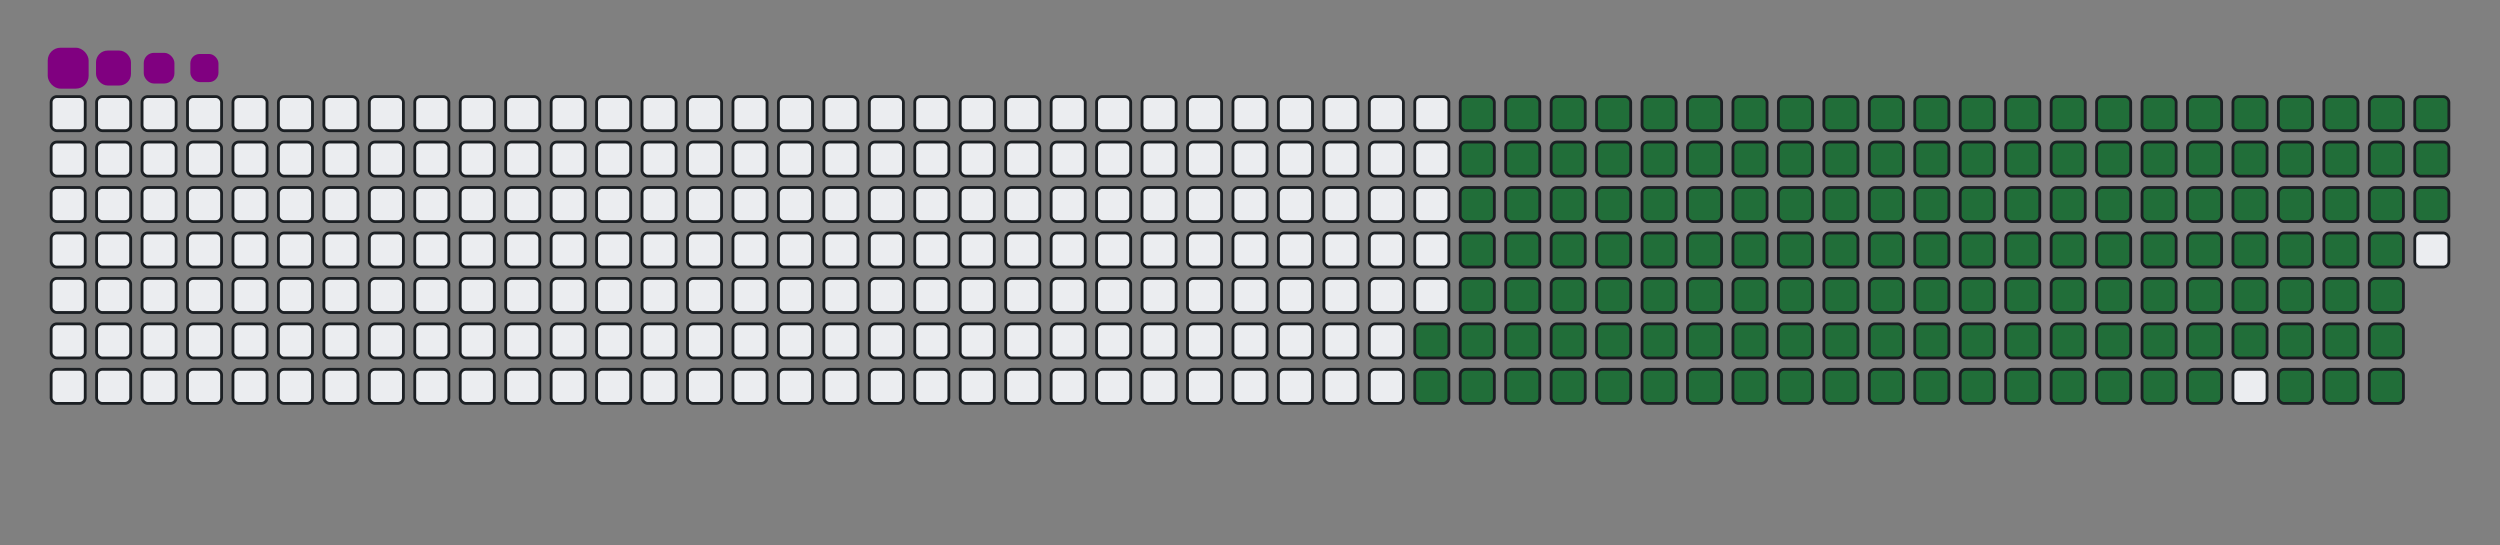 <svg viewBox="-16 -32 880 192" width="880" height="192" xmlns="http://www.w3.org/2000/svg"><rect x="-16" y="-32" width="880" height="192" fill="#808080" stroke="none"/><desc>Generated with https://github.com/Platane/snk</desc><style>:root{--cb:#1b1f230a;--cs:purple;--ce:#ebedf0;--c0:#ebedf0;--c1:#9be9a8;--c2:#40c463;--c3:#30a14e;--c4:#216e39}.c{shape-rendering:geometricPrecision;fill:#ebedf0;stroke-width:1px;stroke:#1b1f230a;animation:none 24300ms linear infinite;width:12px;height:12px}@keyframes c0{66.66%{fill:#216e39}66.68%,100%{fill:#ebedf0}}.c.c0{fill:#216e39;animation-name:c0}@keyframes c1{67.07%{fill:#216e39}67.09%,100%{fill:#ebedf0}}.c.c1{fill:#216e39;animation-name:c1}@keyframes c2{13.16%{fill:#216e39}13.18%,100%{fill:#ebedf0}}.c.c2{fill:#216e39;animation-name:c2}@keyframes c3{30.85%{fill:#216e39}30.87%,100%{fill:#ebedf0}}.c.c3{fill:#216e39;animation-name:c3}@keyframes c4{31.27%{fill:#216e39}31.29%,100%{fill:#ebedf0}}.c.c4{fill:#216e39;animation-name:c4}@keyframes c5{48.96%{fill:#216e39}48.98%,100%{fill:#ebedf0}}.c.c5{fill:#216e39;animation-name:c5}@keyframes c6{49.37%{fill:#216e39}49.39%,100%{fill:#ebedf0}}.c.c6{fill:#216e39;animation-name:c6}@keyframes c7{66.25%{fill:#216e39}66.27%,100%{fill:#ebedf0}}.c.c7{fill:#216e39;animation-name:c7}@keyframes c8{67.48%{fill:#216e39}67.5%,100%{fill:#ebedf0}}.c.c8{fill:#216e39;animation-name:c8}@keyframes c9{13.57%{fill:#216e39}13.59%,100%{fill:#ebedf0}}.c.c9{fill:#216e39;animation-name:c9}@keyframes ca{30.44%{fill:#216e39}30.46%,100%{fill:#ebedf0}}.c.ca{fill:#216e39;animation-name:ca}@keyframes cb{31.68%{fill:#216e39}31.7%,100%{fill:#ebedf0}}.c.cb{fill:#216e39;animation-name:cb}@keyframes cc{48.55%{fill:#216e39}48.57%,100%{fill:#ebedf0}}.c.cc{fill:#216e39;animation-name:cc}@keyframes cd{49.78%{fill:#216e39}49.8%,100%{fill:#ebedf0}}.c.cd{fill:#216e39;animation-name:cd}@keyframes ce{65.83%{fill:#216e39}65.85%,100%{fill:#ebedf0}}.c.ce{fill:#216e39;animation-name:ce}@keyframes cf{67.89%{fill:#216e39}67.91%,100%{fill:#ebedf0}}.c.cf{fill:#216e39;animation-name:cf}@keyframes cg{13.98%{fill:#216e39}14%,100%{fill:#ebedf0}}.c.cg{fill:#216e39;animation-name:cg}@keyframes ch{30.03%{fill:#216e39}30.05%,100%{fill:#ebedf0}}.c.ch{fill:#216e39;animation-name:ch}@keyframes ci{32.09%{fill:#216e39}32.11%,100%{fill:#ebedf0}}.c.ci{fill:#216e39;animation-name:ci}@keyframes cj{48.14%{fill:#216e39}48.16%,100%{fill:#ebedf0}}.c.cj{fill:#216e39;animation-name:cj}@keyframes ck{50.2%{fill:#216e39}50.22%,100%{fill:#ebedf0}}.c.ck{fill:#216e39;animation-name:ck}@keyframes cl{65.42%{fill:#216e39}65.44%,100%{fill:#ebedf0}}.c.cl{fill:#216e39;animation-name:cl}@keyframes cm{68.3%{fill:#216e39}68.32%,100%{fill:#ebedf0}}.c.cm{fill:#216e39;animation-name:cm}@keyframes cn{14.39%{fill:#216e39}14.41%,100%{fill:#ebedf0}}.c.cn{fill:#216e39;animation-name:cn}@keyframes co{29.62%{fill:#216e39}29.64%,100%{fill:#ebedf0}}.c.co{fill:#216e39;animation-name:co}@keyframes cp{32.5%{fill:#216e39}32.52%,100%{fill:#ebedf0}}.c.cp{fill:#216e39;animation-name:cp}@keyframes cq{47.73%{fill:#216e39}47.75%,100%{fill:#ebedf0}}.c.cq{fill:#216e39;animation-name:cq}@keyframes cr{50.61%{fill:#216e39}50.63%,100%{fill:#ebedf0}}.c.cr{fill:#216e39;animation-name:cr}@keyframes cs{65.01%{fill:#216e39}65.03%,100%{fill:#ebedf0}}.c.cs{fill:#216e39;animation-name:cs}@keyframes ct{68.71%{fill:#216e39}68.73%,100%{fill:#ebedf0}}.c.ct{fill:#216e39;animation-name:ct}@keyframes cu{14.8%{fill:#216e39}14.82%,100%{fill:#ebedf0}}.c.cu{fill:#216e39;animation-name:cu}@keyframes cv{29.21%{fill:#216e39}29.23%,100%{fill:#ebedf0}}.c.cv{fill:#216e39;animation-name:cv}@keyframes cw{32.91%{fill:#216e39}32.93%,100%{fill:#ebedf0}}.c.cw{fill:#216e39;animation-name:cw}@keyframes cx{47.32%{fill:#216e39}47.34%,100%{fill:#ebedf0}}.c.cx{fill:#216e39;animation-name:cx}@keyframes cy{51.02%{fill:#216e39}51.04%,100%{fill:#ebedf0}}.c.cy{fill:#216e39;animation-name:cy}@keyframes cz{64.6%{fill:#216e39}64.62%,100%{fill:#ebedf0}}.c.cz{fill:#216e39;animation-name:cz}@keyframes c10{69.13%{fill:#216e39}69.15%,100%{fill:#ebedf0}}.c.c10{fill:#216e39;animation-name:c10}@keyframes c11{15.22%{fill:#216e39}15.24%,100%{fill:#ebedf0}}.c.c11{fill:#216e39;animation-name:c11}@keyframes c12{28.8%{fill:#216e39}28.82%,100%{fill:#ebedf0}}.c.c12{fill:#216e39;animation-name:c12}@keyframes c13{33.32%{fill:#216e39}33.34%,100%{fill:#ebedf0}}.c.c13{fill:#216e39;animation-name:c13}@keyframes c14{46.9%{fill:#216e39}46.92%,100%{fill:#ebedf0}}.c.c14{fill:#216e39;animation-name:c14}@keyframes c15{51.43%{fill:#216e39}51.45%,100%{fill:#ebedf0}}.c.c15{fill:#216e39;animation-name:c15}@keyframes c16{64.19%{fill:#216e39}64.21%,100%{fill:#ebedf0}}.c.c16{fill:#216e39;animation-name:c16}@keyframes c17{69.54%{fill:#216e39}69.56%,100%{fill:#ebedf0}}.c.c17{fill:#216e39;animation-name:c17}@keyframes c18{15.63%{fill:#216e39}15.65%,100%{fill:#ebedf0}}.c.c18{fill:#216e39;animation-name:c18}@keyframes c19{28.39%{fill:#216e39}28.41%,100%{fill:#ebedf0}}.c.c19{fill:#216e39;animation-name:c19}@keyframes c1a{33.73%{fill:#216e39}33.75%,100%{fill:#ebedf0}}.c.c1a{fill:#216e39;animation-name:c1a}@keyframes c1b{46.49%{fill:#216e39}46.51%,100%{fill:#ebedf0}}.c.c1b{fill:#216e39;animation-name:c1b}@keyframes c1c{51.84%{fill:#216e39}51.86%,100%{fill:#ebedf0}}.c.c1c{fill:#216e39;animation-name:c1c}@keyframes c1d{63.78%{fill:#216e39}63.8%,100%{fill:#ebedf0}}.c.c1d{fill:#216e39;animation-name:c1d}@keyframes c1e{69.95%{fill:#216e39}69.97%,100%{fill:#ebedf0}}.c.c1e{fill:#216e39;animation-name:c1e}@keyframes c1f{16.04%{fill:#216e39}16.06%,100%{fill:#ebedf0}}.c.c1f{fill:#216e39;animation-name:c1f}@keyframes c1g{27.97%{fill:#216e39}27.99%,100%{fill:#ebedf0}}.c.c1g{fill:#216e39;animation-name:c1g}@keyframes c1h{34.15%{fill:#216e39}34.17%,100%{fill:#ebedf0}}.c.c1h{fill:#216e39;animation-name:c1h}@keyframes c1i{46.08%{fill:#216e39}46.1%,100%{fill:#ebedf0}}.c.c1i{fill:#216e39;animation-name:c1i}@keyframes c1j{52.25%{fill:#216e39}52.27%,100%{fill:#ebedf0}}.c.c1j{fill:#216e39;animation-name:c1j}@keyframes c1k{63.36%{fill:#216e39}63.38%,100%{fill:#ebedf0}}.c.c1k{fill:#216e39;animation-name:c1k}@keyframes c1l{70.36%{fill:#216e39}70.38%,100%{fill:#ebedf0}}.c.c1l{fill:#216e39;animation-name:c1l}@keyframes c1m{16.45%{fill:#216e39}16.47%,100%{fill:#ebedf0}}.c.c1m{fill:#216e39;animation-name:c1m}@keyframes c1n{27.56%{fill:#216e39}27.58%,100%{fill:#ebedf0}}.c.c1n{fill:#216e39;animation-name:c1n}@keyframes c1o{34.56%{fill:#216e39}34.58%,100%{fill:#ebedf0}}.c.c1o{fill:#216e39;animation-name:c1o}@keyframes c1p{45.67%{fill:#216e39}45.69%,100%{fill:#ebedf0}}.c.c1p{fill:#216e39;animation-name:c1p}@keyframes c1q{52.66%{fill:#216e39}52.68%,100%{fill:#ebedf0}}.c.c1q{fill:#216e39;animation-name:c1q}@keyframes c1r{62.95%{fill:#216e39}62.97%,100%{fill:#ebedf0}}.c.c1r{fill:#216e39;animation-name:c1r}@keyframes c1s{70.77%{fill:#216e39}70.79%,100%{fill:#ebedf0}}.c.c1s{fill:#216e39;animation-name:c1s}@keyframes c1t{16.86%{fill:#216e39}16.88%,100%{fill:#ebedf0}}.c.c1t{fill:#216e39;animation-name:c1t}@keyframes c1u{27.15%{fill:#216e39}27.17%,100%{fill:#ebedf0}}.c.c1u{fill:#216e39;animation-name:c1u}@keyframes c1v{34.97%{fill:#216e39}34.99%,100%{fill:#ebedf0}}.c.c1v{fill:#216e39;animation-name:c1v}@keyframes c1w{45.26%{fill:#216e39}45.28%,100%{fill:#ebedf0}}.c.c1w{fill:#216e39;animation-name:c1w}@keyframes c1x{53.08%{fill:#216e39}53.1%,100%{fill:#ebedf0}}.c.c1x{fill:#216e39;animation-name:c1x}@keyframes c1y{62.54%{fill:#216e39}62.56%,100%{fill:#ebedf0}}.c.c1y{fill:#216e39;animation-name:c1y}@keyframes c1z{71.18%{fill:#216e39}71.2%,100%{fill:#ebedf0}}.c.c1z{fill:#216e39;animation-name:c1z}@keyframes c20{17.27%{fill:#216e39}17.29%,100%{fill:#ebedf0}}.c.c20{fill:#216e39;animation-name:c20}@keyframes c21{26.74%{fill:#216e39}26.76%,100%{fill:#ebedf0}}.c.c21{fill:#216e39;animation-name:c21}@keyframes c22{35.38%{fill:#216e39}35.4%,100%{fill:#ebedf0}}.c.c22{fill:#216e39;animation-name:c22}@keyframes c23{44.85%{fill:#216e39}44.87%,100%{fill:#ebedf0}}.c.c23{fill:#216e39;animation-name:c23}@keyframes c24{53.49%{fill:#216e39}53.51%,100%{fill:#ebedf0}}.c.c24{fill:#216e39;animation-name:c24}@keyframes c25{62.13%{fill:#216e39}62.15%,100%{fill:#ebedf0}}.c.c25{fill:#216e39;animation-name:c25}@keyframes c26{71.59%{fill:#216e39}71.61%,100%{fill:#ebedf0}}.c.c26{fill:#216e39;animation-name:c26}@keyframes c27{17.69%{fill:#216e39}17.71%,100%{fill:#ebedf0}}.c.c27{fill:#216e39;animation-name:c27}@keyframes c28{26.33%{fill:#216e39}26.35%,100%{fill:#ebedf0}}.c.c28{fill:#216e39;animation-name:c28}@keyframes c29{35.79%{fill:#216e39}35.81%,100%{fill:#ebedf0}}.c.c29{fill:#216e39;animation-name:c29}@keyframes c2a{44.43%{fill:#216e39}44.45%,100%{fill:#ebedf0}}.c.c2a{fill:#216e39;animation-name:c2a}@keyframes c2b{53.9%{fill:#216e39}53.92%,100%{fill:#ebedf0}}.c.c2b{fill:#216e39;animation-name:c2b}@keyframes c2c{61.72%{fill:#216e39}61.74%,100%{fill:#ebedf0}}.c.c2c{fill:#216e39;animation-name:c2c}@keyframes c2d{72.01%{fill:#216e39}72.03%,100%{fill:#ebedf0}}.c.c2d{fill:#216e39;animation-name:c2d}@keyframes c2e{18.1%{fill:#216e39}18.12%,100%{fill:#ebedf0}}.c.c2e{fill:#216e39;animation-name:c2e}@keyframes c2f{25.92%{fill:#216e39}25.94%,100%{fill:#ebedf0}}.c.c2f{fill:#216e39;animation-name:c2f}@keyframes c2g{36.2%{fill:#216e39}36.22%,100%{fill:#ebedf0}}.c.c2g{fill:#216e39;animation-name:c2g}@keyframes c2h{44.02%{fill:#216e39}44.04%,100%{fill:#ebedf0}}.c.c2h{fill:#216e39;animation-name:c2h}@keyframes c2i{54.31%{fill:#216e39}54.33%,100%{fill:#ebedf0}}.c.c2i{fill:#216e39;animation-name:c2i}@keyframes c2j{61.31%{fill:#216e39}61.33%,100%{fill:#ebedf0}}.c.c2j{fill:#216e39;animation-name:c2j}@keyframes c2k{72.42%{fill:#216e39}72.44%,100%{fill:#ebedf0}}.c.c2k{fill:#216e39;animation-name:c2k}@keyframes c2l{18.51%{fill:#216e39}18.53%,100%{fill:#ebedf0}}.c.c2l{fill:#216e39;animation-name:c2l}@keyframes c2m{25.5%{fill:#216e39}25.52%,100%{fill:#ebedf0}}.c.c2m{fill:#216e39;animation-name:c2m}@keyframes c2n{36.62%{fill:#216e39}36.64%,100%{fill:#ebedf0}}.c.c2n{fill:#216e39;animation-name:c2n}@keyframes c2o{43.61%{fill:#216e39}43.63%,100%{fill:#ebedf0}}.c.c2o{fill:#216e39;animation-name:c2o}@keyframes c2p{54.72%{fill:#216e39}54.74%,100%{fill:#ebedf0}}.c.c2p{fill:#216e39;animation-name:c2p}@keyframes c2q{60.9%{fill:#216e39}60.92%,100%{fill:#ebedf0}}.c.c2q{fill:#216e39;animation-name:c2q}@keyframes c2r{72.83%{fill:#216e39}72.85%,100%{fill:#ebedf0}}.c.c2r{fill:#216e39;animation-name:c2r}@keyframes c2s{18.92%{fill:#216e39}18.94%,100%{fill:#ebedf0}}.c.c2s{fill:#216e39;animation-name:c2s}@keyframes c2t{25.09%{fill:#216e39}25.11%,100%{fill:#ebedf0}}.c.c2t{fill:#216e39;animation-name:c2t}@keyframes c2u{37.03%{fill:#216e39}37.05%,100%{fill:#ebedf0}}.c.c2u{fill:#216e39;animation-name:c2u}@keyframes c2v{43.2%{fill:#216e39}43.22%,100%{fill:#ebedf0}}.c.c2v{fill:#216e39;animation-name:c2v}@keyframes c2w{55.13%{fill:#216e39}55.15%,100%{fill:#ebedf0}}.c.c2w{fill:#216e39;animation-name:c2w}@keyframes c2x{60.48%{fill:#216e39}60.5%,100%{fill:#ebedf0}}.c.c2x{fill:#216e39;animation-name:c2x}@keyframes c2y{73.24%{fill:#216e39}73.26%,100%{fill:#ebedf0}}.c.c2y{fill:#216e39;animation-name:c2y}@keyframes c2z{19.33%{fill:#216e39}19.35%,100%{fill:#ebedf0}}.c.c2z{fill:#216e39;animation-name:c2z}@keyframes c30{24.68%{fill:#216e39}24.7%,100%{fill:#ebedf0}}.c.c30{fill:#216e39;animation-name:c30}@keyframes c31{37.44%{fill:#216e39}37.46%,100%{fill:#ebedf0}}.c.c31{fill:#216e39;animation-name:c31}@keyframes c32{42.79%{fill:#216e39}42.81%,100%{fill:#ebedf0}}.c.c32{fill:#216e39;animation-name:c32}@keyframes c33{55.55%{fill:#216e39}55.57%,100%{fill:#ebedf0}}.c.c33{fill:#216e39;animation-name:c33}@keyframes c34{60.07%{fill:#216e39}60.09%,100%{fill:#ebedf0}}.c.c34{fill:#216e39;animation-name:c34}@keyframes c35{73.65%{fill:#216e39}73.67%,100%{fill:#ebedf0}}.c.c35{fill:#216e39;animation-name:c35}@keyframes c36{19.74%{fill:#216e39}19.76%,100%{fill:#ebedf0}}.c.c36{fill:#216e39;animation-name:c36}@keyframes c37{24.27%{fill:#216e39}24.29%,100%{fill:#ebedf0}}.c.c37{fill:#216e39;animation-name:c37}@keyframes c38{37.85%{fill:#216e39}37.87%,100%{fill:#ebedf0}}.c.c38{fill:#216e39;animation-name:c38}@keyframes c39{42.38%{fill:#216e39}42.4%,100%{fill:#ebedf0}}.c.c39{fill:#216e39;animation-name:c39}@keyframes c3a{55.96%{fill:#216e39}55.98%,100%{fill:#ebedf0}}.c.c3a{fill:#216e39;animation-name:c3a}@keyframes c3b{59.66%{fill:#216e39}59.68%,100%{fill:#ebedf0}}.c.c3b{fill:#216e39;animation-name:c3b}@keyframes c3c{74.06%{fill:#216e39}74.08%,100%{fill:#ebedf0}}.c.c3c{fill:#216e39;animation-name:c3c}@keyframes c3d{20.15%{fill:#216e39}20.17%,100%{fill:#ebedf0}}.c.c3d{fill:#216e39;animation-name:c3d}@keyframes c3e{23.86%{fill:#216e39}23.88%,100%{fill:#ebedf0}}.c.c3e{fill:#216e39;animation-name:c3e}@keyframes c3f{38.26%{fill:#216e39}38.28%,100%{fill:#ebedf0}}.c.c3f{fill:#216e39;animation-name:c3f}@keyframes c3g{41.97%{fill:#216e39}41.99%,100%{fill:#ebedf0}}.c.c3g{fill:#216e39;animation-name:c3g}@keyframes c3h{56.37%{fill:#216e39}56.39%,100%{fill:#ebedf0}}.c.c3h{fill:#216e39;animation-name:c3h}@keyframes c3i{59.25%{fill:#216e39}59.27%,100%{fill:#ebedf0}}.c.c3i{fill:#216e39;animation-name:c3i}@keyframes c3j{20.57%{fill:#216e39}20.59%,100%{fill:#ebedf0}}.c.c3j{fill:#216e39;animation-name:c3j}@keyframes c3k{23.45%{fill:#216e39}23.47%,100%{fill:#ebedf0}}.c.c3k{fill:#216e39;animation-name:c3k}@keyframes c3l{38.67%{fill:#216e39}38.69%,100%{fill:#ebedf0}}.c.c3l{fill:#216e39;animation-name:c3l}@keyframes c3m{41.55%{fill:#216e39}41.57%,100%{fill:#ebedf0}}.c.c3m{fill:#216e39;animation-name:c3m}@keyframes c3n{56.78%{fill:#216e39}56.8%,100%{fill:#ebedf0}}.c.c3n{fill:#216e39;animation-name:c3n}@keyframes c3o{58.84%{fill:#216e39}58.86%,100%{fill:#ebedf0}}.c.c3o{fill:#216e39;animation-name:c3o}@keyframes c3p{74.89%{fill:#216e39}74.91%,100%{fill:#ebedf0}}.c.c3p{fill:#216e39;animation-name:c3p}@keyframes c3q{20.98%{fill:#216e39}21%,100%{fill:#ebedf0}}.c.c3q{fill:#216e39;animation-name:c3q}@keyframes c3r{23.04%{fill:#216e39}23.06%,100%{fill:#ebedf0}}.c.c3r{fill:#216e39;animation-name:c3r}@keyframes c3s{39.08%{fill:#216e39}39.1%,100%{fill:#ebedf0}}.c.c3s{fill:#216e39;animation-name:c3s}@keyframes c3t{41.14%{fill:#216e39}41.16%,100%{fill:#ebedf0}}.c.c3t{fill:#216e39;animation-name:c3t}@keyframes c3u{57.19%{fill:#216e39}57.21%,100%{fill:#ebedf0}}.c.c3u{fill:#216e39;animation-name:c3u}@keyframes c3v{58.43%{fill:#216e39}58.45%,100%{fill:#ebedf0}}.c.c3v{fill:#216e39;animation-name:c3v}@keyframes c3w{75.3%{fill:#216e39}75.32%,100%{fill:#ebedf0}}.c.c3w{fill:#216e39;animation-name:c3w}@keyframes c3x{21.39%{fill:#216e39}21.41%,100%{fill:#ebedf0}}.c.c3x{fill:#216e39;animation-name:c3x}@keyframes c3y{22.62%{fill:#216e39}22.64%,100%{fill:#ebedf0}}.c.c3y{fill:#216e39;animation-name:c3y}@keyframes c3z{39.5%{fill:#216e39}39.52%,100%{fill:#ebedf0}}.c.c3z{fill:#216e39;animation-name:c3z}@keyframes c40{40.73%{fill:#216e39}40.75%,100%{fill:#ebedf0}}.c.c40{fill:#216e39;animation-name:c40}@keyframes c41{57.6%{fill:#216e39}57.62%,100%{fill:#ebedf0}}.c.c41{fill:#216e39;animation-name:c41}@keyframes c42{58.01%{fill:#216e39}58.03%,100%{fill:#ebedf0}}.c.c42{fill:#216e39;animation-name:c42}@keyframes c43{75.71%{fill:#216e39}75.73%,100%{fill:#ebedf0}}.c.c43{fill:#216e39;animation-name:c43}@keyframes c44{21.8%{fill:#216e39}21.82%,100%{fill:#ebedf0}}.c.c44{fill:#216e39;animation-name:c44}@keyframes c45{22.21%{fill:#216e39}22.23%,100%{fill:#ebedf0}}.c.c45{fill:#216e39;animation-name:c45}@keyframes c46{39.91%{fill:#216e39}39.93%,100%{fill:#ebedf0}}.c.c46{fill:#216e39;animation-name:c46}.u{transform-origin:0 0;transform:scale(0,1);animation:none linear 24300ms infinite}@keyframes u0{13.16%{transform:scale(0.000,1)}13.18%,13.57%{transform:scale(0.007,1)}13.59%,13.98%{transform:scale(0.013,1)}14%,14.39%{transform:scale(0.020,1)}14.41%,14.8%{transform:scale(0.026,1)}14.82%,15.22%{transform:scale(0.033,1)}15.24%,15.63%{transform:scale(0.040,1)}15.65%,16.04%{transform:scale(0.046,1)}16.06%,16.45%{transform:scale(0.053,1)}16.47%,16.86%{transform:scale(0.060,1)}16.88%,17.27%{transform:scale(0.066,1)}17.29%,17.69%{transform:scale(0.073,1)}17.71%,18.1%{transform:scale(0.079,1)}18.12%,18.51%{transform:scale(0.086,1)}18.53%,18.92%{transform:scale(0.093,1)}18.94%,19.33%{transform:scale(0.099,1)}19.35%,19.74%{transform:scale(0.106,1)}19.76%,20.15%{transform:scale(0.113,1)}20.17%,20.57%{transform:scale(0.119,1)}20.59%,20.98%{transform:scale(0.126,1)}21%,21.39%{transform:scale(0.132,1)}21.41%,21.8%{transform:scale(0.139,1)}21.82%,22.21%{transform:scale(0.146,1)}22.23%,22.62%{transform:scale(0.152,1)}22.64%,23.04%{transform:scale(0.159,1)}23.06%,23.45%{transform:scale(0.166,1)}23.47%,23.86%{transform:scale(0.172,1)}23.88%,24.27%{transform:scale(0.179,1)}24.29%,24.68%{transform:scale(0.185,1)}24.7%,25.09%{transform:scale(0.192,1)}25.11%,25.5%{transform:scale(0.199,1)}25.52%,25.92%{transform:scale(0.205,1)}25.94%,26.33%{transform:scale(0.212,1)}26.35%,26.74%{transform:scale(0.219,1)}26.76%,27.15%{transform:scale(0.225,1)}27.17%,27.56%{transform:scale(0.232,1)}27.58%,27.97%{transform:scale(0.238,1)}27.99%,28.39%{transform:scale(0.245,1)}28.41%,28.8%{transform:scale(0.252,1)}28.82%,29.21%{transform:scale(0.258,1)}29.23%,29.62%{transform:scale(0.265,1)}29.64%,30.03%{transform:scale(0.272,1)}30.05%,30.44%{transform:scale(0.278,1)}30.46%,30.85%{transform:scale(0.285,1)}30.87%,31.27%{transform:scale(0.291,1)}31.29%,31.68%{transform:scale(0.298,1)}31.7%,32.09%{transform:scale(0.305,1)}32.11%,32.5%{transform:scale(0.311,1)}32.52%,32.91%{transform:scale(0.318,1)}32.93%,33.32%{transform:scale(0.325,1)}33.34%,33.73%{transform:scale(0.331,1)}33.75%,34.15%{transform:scale(0.338,1)}34.17%,34.56%{transform:scale(0.344,1)}34.58%,34.97%{transform:scale(0.351,1)}34.99%,35.38%{transform:scale(0.358,1)}35.4%,35.79%{transform:scale(0.364,1)}35.81%,36.2%{transform:scale(0.371,1)}36.22%,36.62%{transform:scale(0.377,1)}36.64%,37.03%{transform:scale(0.384,1)}37.05%,37.44%{transform:scale(0.391,1)}37.46%,37.85%{transform:scale(0.397,1)}37.87%,38.26%{transform:scale(0.404,1)}38.28%,38.67%{transform:scale(0.411,1)}38.69%,39.08%{transform:scale(0.417,1)}39.1%,39.5%{transform:scale(0.424,1)}39.52%,39.91%{transform:scale(0.430,1)}39.93%,40.73%{transform:scale(0.437,1)}40.75%,41.14%{transform:scale(0.444,1)}41.16%,41.55%{transform:scale(0.450,1)}41.57%,41.97%{transform:scale(0.457,1)}41.99%,42.38%{transform:scale(0.464,1)}42.4%,42.79%{transform:scale(0.470,1)}42.81%,43.2%{transform:scale(0.477,1)}43.22%,43.61%{transform:scale(0.483,1)}43.63%,44.02%{transform:scale(0.490,1)}44.04%,44.43%{transform:scale(0.497,1)}44.45%,44.85%{transform:scale(0.503,1)}44.87%,45.26%{transform:scale(0.510,1)}45.28%,45.67%{transform:scale(0.517,1)}45.69%,46.08%{transform:scale(0.523,1)}46.1%,46.49%{transform:scale(0.530,1)}46.51%,46.9%{transform:scale(0.536,1)}46.92%,47.32%{transform:scale(0.543,1)}47.34%,47.73%{transform:scale(0.550,1)}47.75%,48.14%{transform:scale(0.556,1)}48.16%,48.55%{transform:scale(0.563,1)}48.57%,48.96%{transform:scale(0.570,1)}48.98%,49.37%{transform:scale(0.576,1)}49.39%,49.78%{transform:scale(0.583,1)}49.8%,50.2%{transform:scale(0.589,1)}50.22%,50.61%{transform:scale(0.596,1)}50.63%,51.02%{transform:scale(0.603,1)}51.04%,51.43%{transform:scale(0.609,1)}51.45%,51.84%{transform:scale(0.616,1)}51.86%,52.25%{transform:scale(0.623,1)}52.27%,52.66%{transform:scale(0.629,1)}52.68%,53.08%{transform:scale(0.636,1)}53.1%,53.49%{transform:scale(0.642,1)}53.51%,53.9%{transform:scale(0.649,1)}53.92%,54.31%{transform:scale(0.656,1)}54.33%,54.72%{transform:scale(0.662,1)}54.74%,55.13%{transform:scale(0.669,1)}55.15%,55.55%{transform:scale(0.675,1)}55.57%,55.96%{transform:scale(0.682,1)}55.98%,56.37%{transform:scale(0.689,1)}56.39%,56.78%{transform:scale(0.695,1)}56.8%,57.19%{transform:scale(0.702,1)}57.21%,57.6%{transform:scale(0.709,1)}57.62%,58.01%{transform:scale(0.715,1)}58.03%,58.43%{transform:scale(0.722,1)}58.45%,58.84%{transform:scale(0.728,1)}58.86%,59.25%{transform:scale(0.735,1)}59.27%,59.66%{transform:scale(0.742,1)}59.68%,60.07%{transform:scale(0.748,1)}60.09%,60.48%{transform:scale(0.755,1)}60.5%,60.9%{transform:scale(0.762,1)}60.92%,61.31%{transform:scale(0.768,1)}61.33%,61.72%{transform:scale(0.775,1)}61.74%,62.13%{transform:scale(0.781,1)}62.15%,62.54%{transform:scale(0.788,1)}62.56%,62.95%{transform:scale(0.795,1)}62.97%,63.36%{transform:scale(0.801,1)}63.38%,63.78%{transform:scale(0.808,1)}63.8%,64.19%{transform:scale(0.815,1)}64.21%,64.6%{transform:scale(0.821,1)}64.62%,65.01%{transform:scale(0.828,1)}65.03%,65.42%{transform:scale(0.834,1)}65.44%,65.83%{transform:scale(0.841,1)}65.85%,66.25%{transform:scale(0.848,1)}66.27%,66.66%{transform:scale(0.854,1)}66.68%,67.07%{transform:scale(0.861,1)}67.09%,67.48%{transform:scale(0.868,1)}67.5%,67.89%{transform:scale(0.874,1)}67.91%,68.3%{transform:scale(0.881,1)}68.32%,68.71%{transform:scale(0.887,1)}68.73%,69.13%{transform:scale(0.894,1)}69.15%,69.54%{transform:scale(0.901,1)}69.56%,69.95%{transform:scale(0.907,1)}69.97%,70.36%{transform:scale(0.914,1)}70.38%,70.77%{transform:scale(0.921,1)}70.79%,71.18%{transform:scale(0.927,1)}71.2%,71.59%{transform:scale(0.934,1)}71.61%,72.01%{transform:scale(0.940,1)}72.03%,72.42%{transform:scale(0.947,1)}72.44%,72.83%{transform:scale(0.954,1)}72.85%,73.24%{transform:scale(0.960,1)}73.26%,73.65%{transform:scale(0.967,1)}73.67%,74.06%{transform:scale(0.974,1)}74.08%,74.89%{transform:scale(0.980,1)}74.91%,75.3%{transform:scale(0.987,1)}75.32%,75.71%{transform:scale(0.993,1)}75.73%,100%{transform:scale(1.000,1)}}.u.u0{fill:#216e39;animation-name:u0;transform-origin:0.0px 0}.s{shape-rendering:geometricPrecision;fill:purple;animation:none linear 24300ms infinite}@keyframes s0{0%,99.59%{transform:translate(0px,-16px)}0.41%{transform:translate(0px,0px)}21.81%{transform:translate(832px,0px)}22.22%{transform:translate(832px,16px)}30.86%{transform:translate(496px,16px)}31.28%{transform:translate(496px,32px)}39.92%{transform:translate(832px,32px)}40.33%{transform:translate(832px,48px)}48.97%{transform:translate(496px,48px)}49.38%{transform:translate(496px,64px)}57.61%{transform:translate(816px,64px)}58.02%,76.13%{transform:translate(816px,80px)}66.67%{transform:translate(480px,80px)}67.08%{transform:translate(480px,96px)}75.72%{transform:translate(816px,96px)}93.42%{transform:translate(144px,80px)}94.65%{transform:translate(144px,32px)}95.06%{transform:translate(128px,32px)}95.47%{transform:translate(128px,16px)}97.53%{transform:translate(48px,16px)}98.35%{transform:translate(48px,-16px)}}.s.s0{transform:translate(0px,-16px);animation-name:s0}@keyframes s1{0%,99.59%{transform:translate(16px,-16px)}0.41%{transform:translate(0px,-16px)}0.82%{transform:translate(0px,0px)}22.22%{transform:translate(832px,0px)}22.63%{transform:translate(832px,16px)}31.28%{transform:translate(496px,16px)}31.69%{transform:translate(496px,32px)}40.33%{transform:translate(832px,32px)}40.74%{transform:translate(832px,48px)}49.38%{transform:translate(496px,48px)}49.79%{transform:translate(496px,64px)}58.02%{transform:translate(816px,64px)}58.44%,76.54%{transform:translate(816px,80px)}67.08%{transform:translate(480px,80px)}67.49%{transform:translate(480px,96px)}76.13%{transform:translate(816px,96px)}93.83%{transform:translate(144px,80px)}95.06%{transform:translate(144px,32px)}95.47%{transform:translate(128px,32px)}95.88%{transform:translate(128px,16px)}97.94%{transform:translate(48px,16px)}98.77%{transform:translate(48px,-16px)}}.s.s1{transform:translate(16px,-16px);animation-name:s1}@keyframes s2{0%,99.59%{transform:translate(32px,-16px)}0.82%{transform:translate(0px,-16px)}1.23%{transform:translate(0px,0px)}22.63%{transform:translate(832px,0px)}23.05%{transform:translate(832px,16px)}31.69%{transform:translate(496px,16px)}32.1%{transform:translate(496px,32px)}40.74%{transform:translate(832px,32px)}41.15%{transform:translate(832px,48px)}49.79%{transform:translate(496px,48px)}50.21%{transform:translate(496px,64px)}58.44%{transform:translate(816px,64px)}58.85%,76.95%{transform:translate(816px,80px)}67.49%{transform:translate(480px,80px)}67.9%{transform:translate(480px,96px)}76.54%{transform:translate(816px,96px)}94.24%{transform:translate(144px,80px)}95.47%{transform:translate(144px,32px)}95.88%{transform:translate(128px,32px)}96.3%{transform:translate(128px,16px)}98.35%{transform:translate(48px,16px)}99.18%{transform:translate(48px,-16px)}}.s.s2{transform:translate(32px,-16px);animation-name:s2}@keyframes s3{0%,99.59%{transform:translate(48px,-16px)}1.23%{transform:translate(0px,-16px)}1.65%{transform:translate(0px,0px)}23.05%{transform:translate(832px,0px)}23.46%{transform:translate(832px,16px)}32.1%{transform:translate(496px,16px)}32.51%{transform:translate(496px,32px)}41.15%{transform:translate(832px,32px)}41.56%{transform:translate(832px,48px)}50.21%{transform:translate(496px,48px)}50.62%{transform:translate(496px,64px)}58.85%{transform:translate(816px,64px)}59.26%,77.37%{transform:translate(816px,80px)}67.9%{transform:translate(480px,80px)}68.31%{transform:translate(480px,96px)}76.95%{transform:translate(816px,96px)}94.65%{transform:translate(144px,80px)}95.88%{transform:translate(144px,32px)}96.3%{transform:translate(128px,32px)}96.71%{transform:translate(128px,16px)}98.77%{transform:translate(48px,16px)}}.s.s3{transform:translate(48px,-16px);animation-name:s3}</style><rect class="c" x="2" y="2" rx="2" ry="2"/><rect class="c" x="2" y="18" rx="2" ry="2"/><rect class="c" x="2" y="34" rx="2" ry="2"/><rect class="c" x="2" y="50" rx="2" ry="2"/><rect class="c" x="2" y="66" rx="2" ry="2"/><rect class="c" x="2" y="82" rx="2" ry="2"/><rect class="c" x="2" y="98" rx="2" ry="2"/><rect class="c" x="18" y="2" rx="2" ry="2"/><rect class="c" x="18" y="18" rx="2" ry="2"/><rect class="c" x="18" y="34" rx="2" ry="2"/><rect class="c" x="18" y="50" rx="2" ry="2"/><rect class="c" x="18" y="66" rx="2" ry="2"/><rect class="c" x="18" y="82" rx="2" ry="2"/><rect class="c" x="18" y="98" rx="2" ry="2"/><rect class="c" x="34" y="2" rx="2" ry="2"/><rect class="c" x="34" y="18" rx="2" ry="2"/><rect class="c" x="34" y="34" rx="2" ry="2"/><rect class="c" x="34" y="50" rx="2" ry="2"/><rect class="c" x="34" y="66" rx="2" ry="2"/><rect class="c" x="34" y="82" rx="2" ry="2"/><rect class="c" x="34" y="98" rx="2" ry="2"/><rect class="c" x="50" y="2" rx="2" ry="2"/><rect class="c" x="50" y="18" rx="2" ry="2"/><rect class="c" x="50" y="34" rx="2" ry="2"/><rect class="c" x="50" y="50" rx="2" ry="2"/><rect class="c" x="50" y="66" rx="2" ry="2"/><rect class="c" x="50" y="82" rx="2" ry="2"/><rect class="c" x="50" y="98" rx="2" ry="2"/><rect class="c" x="66" y="2" rx="2" ry="2"/><rect class="c" x="66" y="18" rx="2" ry="2"/><rect class="c" x="66" y="34" rx="2" ry="2"/><rect class="c" x="66" y="50" rx="2" ry="2"/><rect class="c" x="66" y="66" rx="2" ry="2"/><rect class="c" x="66" y="82" rx="2" ry="2"/><rect class="c" x="66" y="98" rx="2" ry="2"/><rect class="c" x="82" y="2" rx="2" ry="2"/><rect class="c" x="82" y="18" rx="2" ry="2"/><rect class="c" x="82" y="34" rx="2" ry="2"/><rect class="c" x="82" y="50" rx="2" ry="2"/><rect class="c" x="82" y="66" rx="2" ry="2"/><rect class="c" x="82" y="82" rx="2" ry="2"/><rect class="c" x="82" y="98" rx="2" ry="2"/><rect class="c" x="98" y="2" rx="2" ry="2"/><rect class="c" x="98" y="18" rx="2" ry="2"/><rect class="c" x="98" y="34" rx="2" ry="2"/><rect class="c" x="98" y="50" rx="2" ry="2"/><rect class="c" x="98" y="66" rx="2" ry="2"/><rect class="c" x="98" y="82" rx="2" ry="2"/><rect class="c" x="98" y="98" rx="2" ry="2"/><rect class="c" x="114" y="2" rx="2" ry="2"/><rect class="c" x="114" y="18" rx="2" ry="2"/><rect class="c" x="114" y="34" rx="2" ry="2"/><rect class="c" x="114" y="50" rx="2" ry="2"/><rect class="c" x="114" y="66" rx="2" ry="2"/><rect class="c" x="114" y="82" rx="2" ry="2"/><rect class="c" x="114" y="98" rx="2" ry="2"/><rect class="c" x="130" y="2" rx="2" ry="2"/><rect class="c" x="130" y="18" rx="2" ry="2"/><rect class="c" x="130" y="34" rx="2" ry="2"/><rect class="c" x="130" y="50" rx="2" ry="2"/><rect class="c" x="130" y="66" rx="2" ry="2"/><rect class="c" x="130" y="82" rx="2" ry="2"/><rect class="c" x="130" y="98" rx="2" ry="2"/><rect class="c" x="146" y="2" rx="2" ry="2"/><rect class="c" x="146" y="18" rx="2" ry="2"/><rect class="c" x="146" y="34" rx="2" ry="2"/><rect class="c" x="146" y="50" rx="2" ry="2"/><rect class="c" x="146" y="66" rx="2" ry="2"/><rect class="c" x="146" y="82" rx="2" ry="2"/><rect class="c" x="146" y="98" rx="2" ry="2"/><rect class="c" x="162" y="2" rx="2" ry="2"/><rect class="c" x="162" y="18" rx="2" ry="2"/><rect class="c" x="162" y="34" rx="2" ry="2"/><rect class="c" x="162" y="50" rx="2" ry="2"/><rect class="c" x="162" y="66" rx="2" ry="2"/><rect class="c" x="162" y="82" rx="2" ry="2"/><rect class="c" x="162" y="98" rx="2" ry="2"/><rect class="c" x="178" y="2" rx="2" ry="2"/><rect class="c" x="178" y="18" rx="2" ry="2"/><rect class="c" x="178" y="34" rx="2" ry="2"/><rect class="c" x="178" y="50" rx="2" ry="2"/><rect class="c" x="178" y="66" rx="2" ry="2"/><rect class="c" x="178" y="82" rx="2" ry="2"/><rect class="c" x="178" y="98" rx="2" ry="2"/><rect class="c" x="194" y="2" rx="2" ry="2"/><rect class="c" x="194" y="18" rx="2" ry="2"/><rect class="c" x="194" y="34" rx="2" ry="2"/><rect class="c" x="194" y="50" rx="2" ry="2"/><rect class="c" x="194" y="66" rx="2" ry="2"/><rect class="c" x="194" y="82" rx="2" ry="2"/><rect class="c" x="194" y="98" rx="2" ry="2"/><rect class="c" x="210" y="2" rx="2" ry="2"/><rect class="c" x="210" y="18" rx="2" ry="2"/><rect class="c" x="210" y="34" rx="2" ry="2"/><rect class="c" x="210" y="50" rx="2" ry="2"/><rect class="c" x="210" y="66" rx="2" ry="2"/><rect class="c" x="210" y="82" rx="2" ry="2"/><rect class="c" x="210" y="98" rx="2" ry="2"/><rect class="c" x="226" y="2" rx="2" ry="2"/><rect class="c" x="226" y="18" rx="2" ry="2"/><rect class="c" x="226" y="34" rx="2" ry="2"/><rect class="c" x="226" y="50" rx="2" ry="2"/><rect class="c" x="226" y="66" rx="2" ry="2"/><rect class="c" x="226" y="82" rx="2" ry="2"/><rect class="c" x="226" y="98" rx="2" ry="2"/><rect class="c" x="242" y="2" rx="2" ry="2"/><rect class="c" x="242" y="18" rx="2" ry="2"/><rect class="c" x="242" y="34" rx="2" ry="2"/><rect class="c" x="242" y="50" rx="2" ry="2"/><rect class="c" x="242" y="66" rx="2" ry="2"/><rect class="c" x="242" y="82" rx="2" ry="2"/><rect class="c" x="242" y="98" rx="2" ry="2"/><rect class="c" x="258" y="2" rx="2" ry="2"/><rect class="c" x="258" y="18" rx="2" ry="2"/><rect class="c" x="258" y="34" rx="2" ry="2"/><rect class="c" x="258" y="50" rx="2" ry="2"/><rect class="c" x="258" y="66" rx="2" ry="2"/><rect class="c" x="258" y="82" rx="2" ry="2"/><rect class="c" x="258" y="98" rx="2" ry="2"/><rect class="c" x="274" y="2" rx="2" ry="2"/><rect class="c" x="274" y="18" rx="2" ry="2"/><rect class="c" x="274" y="34" rx="2" ry="2"/><rect class="c" x="274" y="50" rx="2" ry="2"/><rect class="c" x="274" y="66" rx="2" ry="2"/><rect class="c" x="274" y="82" rx="2" ry="2"/><rect class="c" x="274" y="98" rx="2" ry="2"/><rect class="c" x="290" y="2" rx="2" ry="2"/><rect class="c" x="290" y="18" rx="2" ry="2"/><rect class="c" x="290" y="34" rx="2" ry="2"/><rect class="c" x="290" y="50" rx="2" ry="2"/><rect class="c" x="290" y="66" rx="2" ry="2"/><rect class="c" x="290" y="82" rx="2" ry="2"/><rect class="c" x="290" y="98" rx="2" ry="2"/><rect class="c" x="306" y="2" rx="2" ry="2"/><rect class="c" x="306" y="18" rx="2" ry="2"/><rect class="c" x="306" y="34" rx="2" ry="2"/><rect class="c" x="306" y="50" rx="2" ry="2"/><rect class="c" x="306" y="66" rx="2" ry="2"/><rect class="c" x="306" y="82" rx="2" ry="2"/><rect class="c" x="306" y="98" rx="2" ry="2"/><rect class="c" x="322" y="2" rx="2" ry="2"/><rect class="c" x="322" y="18" rx="2" ry="2"/><rect class="c" x="322" y="34" rx="2" ry="2"/><rect class="c" x="322" y="50" rx="2" ry="2"/><rect class="c" x="322" y="66" rx="2" ry="2"/><rect class="c" x="322" y="82" rx="2" ry="2"/><rect class="c" x="322" y="98" rx="2" ry="2"/><rect class="c" x="338" y="2" rx="2" ry="2"/><rect class="c" x="338" y="18" rx="2" ry="2"/><rect class="c" x="338" y="34" rx="2" ry="2"/><rect class="c" x="338" y="50" rx="2" ry="2"/><rect class="c" x="338" y="66" rx="2" ry="2"/><rect class="c" x="338" y="82" rx="2" ry="2"/><rect class="c" x="338" y="98" rx="2" ry="2"/><rect class="c" x="354" y="2" rx="2" ry="2"/><rect class="c" x="354" y="18" rx="2" ry="2"/><rect class="c" x="354" y="34" rx="2" ry="2"/><rect class="c" x="354" y="50" rx="2" ry="2"/><rect class="c" x="354" y="66" rx="2" ry="2"/><rect class="c" x="354" y="82" rx="2" ry="2"/><rect class="c" x="354" y="98" rx="2" ry="2"/><rect class="c" x="370" y="2" rx="2" ry="2"/><rect class="c" x="370" y="18" rx="2" ry="2"/><rect class="c" x="370" y="34" rx="2" ry="2"/><rect class="c" x="370" y="50" rx="2" ry="2"/><rect class="c" x="370" y="66" rx="2" ry="2"/><rect class="c" x="370" y="82" rx="2" ry="2"/><rect class="c" x="370" y="98" rx="2" ry="2"/><rect class="c" x="386" y="2" rx="2" ry="2"/><rect class="c" x="386" y="18" rx="2" ry="2"/><rect class="c" x="386" y="34" rx="2" ry="2"/><rect class="c" x="386" y="50" rx="2" ry="2"/><rect class="c" x="386" y="66" rx="2" ry="2"/><rect class="c" x="386" y="82" rx="2" ry="2"/><rect class="c" x="386" y="98" rx="2" ry="2"/><rect class="c" x="402" y="2" rx="2" ry="2"/><rect class="c" x="402" y="18" rx="2" ry="2"/><rect class="c" x="402" y="34" rx="2" ry="2"/><rect class="c" x="402" y="50" rx="2" ry="2"/><rect class="c" x="402" y="66" rx="2" ry="2"/><rect class="c" x="402" y="82" rx="2" ry="2"/><rect class="c" x="402" y="98" rx="2" ry="2"/><rect class="c" x="418" y="2" rx="2" ry="2"/><rect class="c" x="418" y="18" rx="2" ry="2"/><rect class="c" x="418" y="34" rx="2" ry="2"/><rect class="c" x="418" y="50" rx="2" ry="2"/><rect class="c" x="418" y="66" rx="2" ry="2"/><rect class="c" x="418" y="82" rx="2" ry="2"/><rect class="c" x="418" y="98" rx="2" ry="2"/><rect class="c" x="434" y="2" rx="2" ry="2"/><rect class="c" x="434" y="18" rx="2" ry="2"/><rect class="c" x="434" y="34" rx="2" ry="2"/><rect class="c" x="434" y="50" rx="2" ry="2"/><rect class="c" x="434" y="66" rx="2" ry="2"/><rect class="c" x="434" y="82" rx="2" ry="2"/><rect class="c" x="434" y="98" rx="2" ry="2"/><rect class="c" x="450" y="2" rx="2" ry="2"/><rect class="c" x="450" y="18" rx="2" ry="2"/><rect class="c" x="450" y="34" rx="2" ry="2"/><rect class="c" x="450" y="50" rx="2" ry="2"/><rect class="c" x="450" y="66" rx="2" ry="2"/><rect class="c" x="450" y="82" rx="2" ry="2"/><rect class="c" x="450" y="98" rx="2" ry="2"/><rect class="c" x="466" y="2" rx="2" ry="2"/><rect class="c" x="466" y="18" rx="2" ry="2"/><rect class="c" x="466" y="34" rx="2" ry="2"/><rect class="c" x="466" y="50" rx="2" ry="2"/><rect class="c" x="466" y="66" rx="2" ry="2"/><rect class="c" x="466" y="82" rx="2" ry="2"/><rect class="c" x="466" y="98" rx="2" ry="2"/><rect class="c" x="482" y="2" rx="2" ry="2"/><rect class="c" x="482" y="18" rx="2" ry="2"/><rect class="c" x="482" y="34" rx="2" ry="2"/><rect class="c" x="482" y="50" rx="2" ry="2"/><rect class="c" x="482" y="66" rx="2" ry="2"/><rect class="c c0" x="482" y="82" rx="2" ry="2"/><rect class="c c1" x="482" y="98" rx="2" ry="2"/><rect class="c c2" x="498" y="2" rx="2" ry="2"/><rect class="c c3" x="498" y="18" rx="2" ry="2"/><rect class="c c4" x="498" y="34" rx="2" ry="2"/><rect class="c c5" x="498" y="50" rx="2" ry="2"/><rect class="c c6" x="498" y="66" rx="2" ry="2"/><rect class="c c7" x="498" y="82" rx="2" ry="2"/><rect class="c c8" x="498" y="98" rx="2" ry="2"/><rect class="c c9" x="514" y="2" rx="2" ry="2"/><rect class="c ca" x="514" y="18" rx="2" ry="2"/><rect class="c cb" x="514" y="34" rx="2" ry="2"/><rect class="c cc" x="514" y="50" rx="2" ry="2"/><rect class="c cd" x="514" y="66" rx="2" ry="2"/><rect class="c ce" x="514" y="82" rx="2" ry="2"/><rect class="c cf" x="514" y="98" rx="2" ry="2"/><rect class="c cg" x="530" y="2" rx="2" ry="2"/><rect class="c ch" x="530" y="18" rx="2" ry="2"/><rect class="c ci" x="530" y="34" rx="2" ry="2"/><rect class="c cj" x="530" y="50" rx="2" ry="2"/><rect class="c ck" x="530" y="66" rx="2" ry="2"/><rect class="c cl" x="530" y="82" rx="2" ry="2"/><rect class="c cm" x="530" y="98" rx="2" ry="2"/><rect class="c cn" x="546" y="2" rx="2" ry="2"/><rect class="c co" x="546" y="18" rx="2" ry="2"/><rect class="c cp" x="546" y="34" rx="2" ry="2"/><rect class="c cq" x="546" y="50" rx="2" ry="2"/><rect class="c cr" x="546" y="66" rx="2" ry="2"/><rect class="c cs" x="546" y="82" rx="2" ry="2"/><rect class="c ct" x="546" y="98" rx="2" ry="2"/><rect class="c cu" x="562" y="2" rx="2" ry="2"/><rect class="c cv" x="562" y="18" rx="2" ry="2"/><rect class="c cw" x="562" y="34" rx="2" ry="2"/><rect class="c cx" x="562" y="50" rx="2" ry="2"/><rect class="c cy" x="562" y="66" rx="2" ry="2"/><rect class="c cz" x="562" y="82" rx="2" ry="2"/><rect class="c c10" x="562" y="98" rx="2" ry="2"/><rect class="c c11" x="578" y="2" rx="2" ry="2"/><rect class="c c12" x="578" y="18" rx="2" ry="2"/><rect class="c c13" x="578" y="34" rx="2" ry="2"/><rect class="c c14" x="578" y="50" rx="2" ry="2"/><rect class="c c15" x="578" y="66" rx="2" ry="2"/><rect class="c c16" x="578" y="82" rx="2" ry="2"/><rect class="c c17" x="578" y="98" rx="2" ry="2"/><rect class="c c18" x="594" y="2" rx="2" ry="2"/><rect class="c c19" x="594" y="18" rx="2" ry="2"/><rect class="c c1a" x="594" y="34" rx="2" ry="2"/><rect class="c c1b" x="594" y="50" rx="2" ry="2"/><rect class="c c1c" x="594" y="66" rx="2" ry="2"/><rect class="c c1d" x="594" y="82" rx="2" ry="2"/><rect class="c c1e" x="594" y="98" rx="2" ry="2"/><rect class="c c1f" x="610" y="2" rx="2" ry="2"/><rect class="c c1g" x="610" y="18" rx="2" ry="2"/><rect class="c c1h" x="610" y="34" rx="2" ry="2"/><rect class="c c1i" x="610" y="50" rx="2" ry="2"/><rect class="c c1j" x="610" y="66" rx="2" ry="2"/><rect class="c c1k" x="610" y="82" rx="2" ry="2"/><rect class="c c1l" x="610" y="98" rx="2" ry="2"/><rect class="c c1m" x="626" y="2" rx="2" ry="2"/><rect class="c c1n" x="626" y="18" rx="2" ry="2"/><rect class="c c1o" x="626" y="34" rx="2" ry="2"/><rect class="c c1p" x="626" y="50" rx="2" ry="2"/><rect class="c c1q" x="626" y="66" rx="2" ry="2"/><rect class="c c1r" x="626" y="82" rx="2" ry="2"/><rect class="c c1s" x="626" y="98" rx="2" ry="2"/><rect class="c c1t" x="642" y="2" rx="2" ry="2"/><rect class="c c1u" x="642" y="18" rx="2" ry="2"/><rect class="c c1v" x="642" y="34" rx="2" ry="2"/><rect class="c c1w" x="642" y="50" rx="2" ry="2"/><rect class="c c1x" x="642" y="66" rx="2" ry="2"/><rect class="c c1y" x="642" y="82" rx="2" ry="2"/><rect class="c c1z" x="642" y="98" rx="2" ry="2"/><rect class="c c20" x="658" y="2" rx="2" ry="2"/><rect class="c c21" x="658" y="18" rx="2" ry="2"/><rect class="c c22" x="658" y="34" rx="2" ry="2"/><rect class="c c23" x="658" y="50" rx="2" ry="2"/><rect class="c c24" x="658" y="66" rx="2" ry="2"/><rect class="c c25" x="658" y="82" rx="2" ry="2"/><rect class="c c26" x="658" y="98" rx="2" ry="2"/><rect class="c c27" x="674" y="2" rx="2" ry="2"/><rect class="c c28" x="674" y="18" rx="2" ry="2"/><rect class="c c29" x="674" y="34" rx="2" ry="2"/><rect class="c c2a" x="674" y="50" rx="2" ry="2"/><rect class="c c2b" x="674" y="66" rx="2" ry="2"/><rect class="c c2c" x="674" y="82" rx="2" ry="2"/><rect class="c c2d" x="674" y="98" rx="2" ry="2"/><rect class="c c2e" x="690" y="2" rx="2" ry="2"/><rect class="c c2f" x="690" y="18" rx="2" ry="2"/><rect class="c c2g" x="690" y="34" rx="2" ry="2"/><rect class="c c2h" x="690" y="50" rx="2" ry="2"/><rect class="c c2i" x="690" y="66" rx="2" ry="2"/><rect class="c c2j" x="690" y="82" rx="2" ry="2"/><rect class="c c2k" x="690" y="98" rx="2" ry="2"/><rect class="c c2l" x="706" y="2" rx="2" ry="2"/><rect class="c c2m" x="706" y="18" rx="2" ry="2"/><rect class="c c2n" x="706" y="34" rx="2" ry="2"/><rect class="c c2o" x="706" y="50" rx="2" ry="2"/><rect class="c c2p" x="706" y="66" rx="2" ry="2"/><rect class="c c2q" x="706" y="82" rx="2" ry="2"/><rect class="c c2r" x="706" y="98" rx="2" ry="2"/><rect class="c c2s" x="722" y="2" rx="2" ry="2"/><rect class="c c2t" x="722" y="18" rx="2" ry="2"/><rect class="c c2u" x="722" y="34" rx="2" ry="2"/><rect class="c c2v" x="722" y="50" rx="2" ry="2"/><rect class="c c2w" x="722" y="66" rx="2" ry="2"/><rect class="c c2x" x="722" y="82" rx="2" ry="2"/><rect class="c c2y" x="722" y="98" rx="2" ry="2"/><rect class="c c2z" x="738" y="2" rx="2" ry="2"/><rect class="c c30" x="738" y="18" rx="2" ry="2"/><rect class="c c31" x="738" y="34" rx="2" ry="2"/><rect class="c c32" x="738" y="50" rx="2" ry="2"/><rect class="c c33" x="738" y="66" rx="2" ry="2"/><rect class="c c34" x="738" y="82" rx="2" ry="2"/><rect class="c c35" x="738" y="98" rx="2" ry="2"/><rect class="c c36" x="754" y="2" rx="2" ry="2"/><rect class="c c37" x="754" y="18" rx="2" ry="2"/><rect class="c c38" x="754" y="34" rx="2" ry="2"/><rect class="c c39" x="754" y="50" rx="2" ry="2"/><rect class="c c3a" x="754" y="66" rx="2" ry="2"/><rect class="c c3b" x="754" y="82" rx="2" ry="2"/><rect class="c c3c" x="754" y="98" rx="2" ry="2"/><rect class="c c3d" x="770" y="2" rx="2" ry="2"/><rect class="c c3e" x="770" y="18" rx="2" ry="2"/><rect class="c c3f" x="770" y="34" rx="2" ry="2"/><rect class="c c3g" x="770" y="50" rx="2" ry="2"/><rect class="c c3h" x="770" y="66" rx="2" ry="2"/><rect class="c c3i" x="770" y="82" rx="2" ry="2"/><rect class="c" x="770" y="98" rx="2" ry="2"/><rect class="c c3j" x="786" y="2" rx="2" ry="2"/><rect class="c c3k" x="786" y="18" rx="2" ry="2"/><rect class="c c3l" x="786" y="34" rx="2" ry="2"/><rect class="c c3m" x="786" y="50" rx="2" ry="2"/><rect class="c c3n" x="786" y="66" rx="2" ry="2"/><rect class="c c3o" x="786" y="82" rx="2" ry="2"/><rect class="c c3p" x="786" y="98" rx="2" ry="2"/><rect class="c c3q" x="802" y="2" rx="2" ry="2"/><rect class="c c3r" x="802" y="18" rx="2" ry="2"/><rect class="c c3s" x="802" y="34" rx="2" ry="2"/><rect class="c c3t" x="802" y="50" rx="2" ry="2"/><rect class="c c3u" x="802" y="66" rx="2" ry="2"/><rect class="c c3v" x="802" y="82" rx="2" ry="2"/><rect class="c c3w" x="802" y="98" rx="2" ry="2"/><rect class="c c3x" x="818" y="2" rx="2" ry="2"/><rect class="c c3y" x="818" y="18" rx="2" ry="2"/><rect class="c c3z" x="818" y="34" rx="2" ry="2"/><rect class="c c40" x="818" y="50" rx="2" ry="2"/><rect class="c c41" x="818" y="66" rx="2" ry="2"/><rect class="c c42" x="818" y="82" rx="2" ry="2"/><rect class="c c43" x="818" y="98" rx="2" ry="2"/><rect class="c c44" x="834" y="2" rx="2" ry="2"/><rect class="c c45" x="834" y="18" rx="2" ry="2"/><rect class="c c46" x="834" y="34" rx="2" ry="2"/><rect class="c" x="834" y="50" rx="2" ry="2"/><rect class="u u0" height="12" width="848.6" x="0.0" y="144"/><rect class="s s0" x="0.8" y="0.8" width="14.4" height="14.4" rx="4.5" ry="4.5"/><rect class="s s1" x="1.8" y="1.8" width="12.3" height="12.3" rx="4.1" ry="4.1"/><rect class="s s2" x="2.6" y="2.6" width="10.8" height="10.8" rx="3.6" ry="3.6"/><rect class="s s3" x="3.0" y="3.0" width="9.9" height="9.9" rx="3.3" ry="3.3"/></svg>